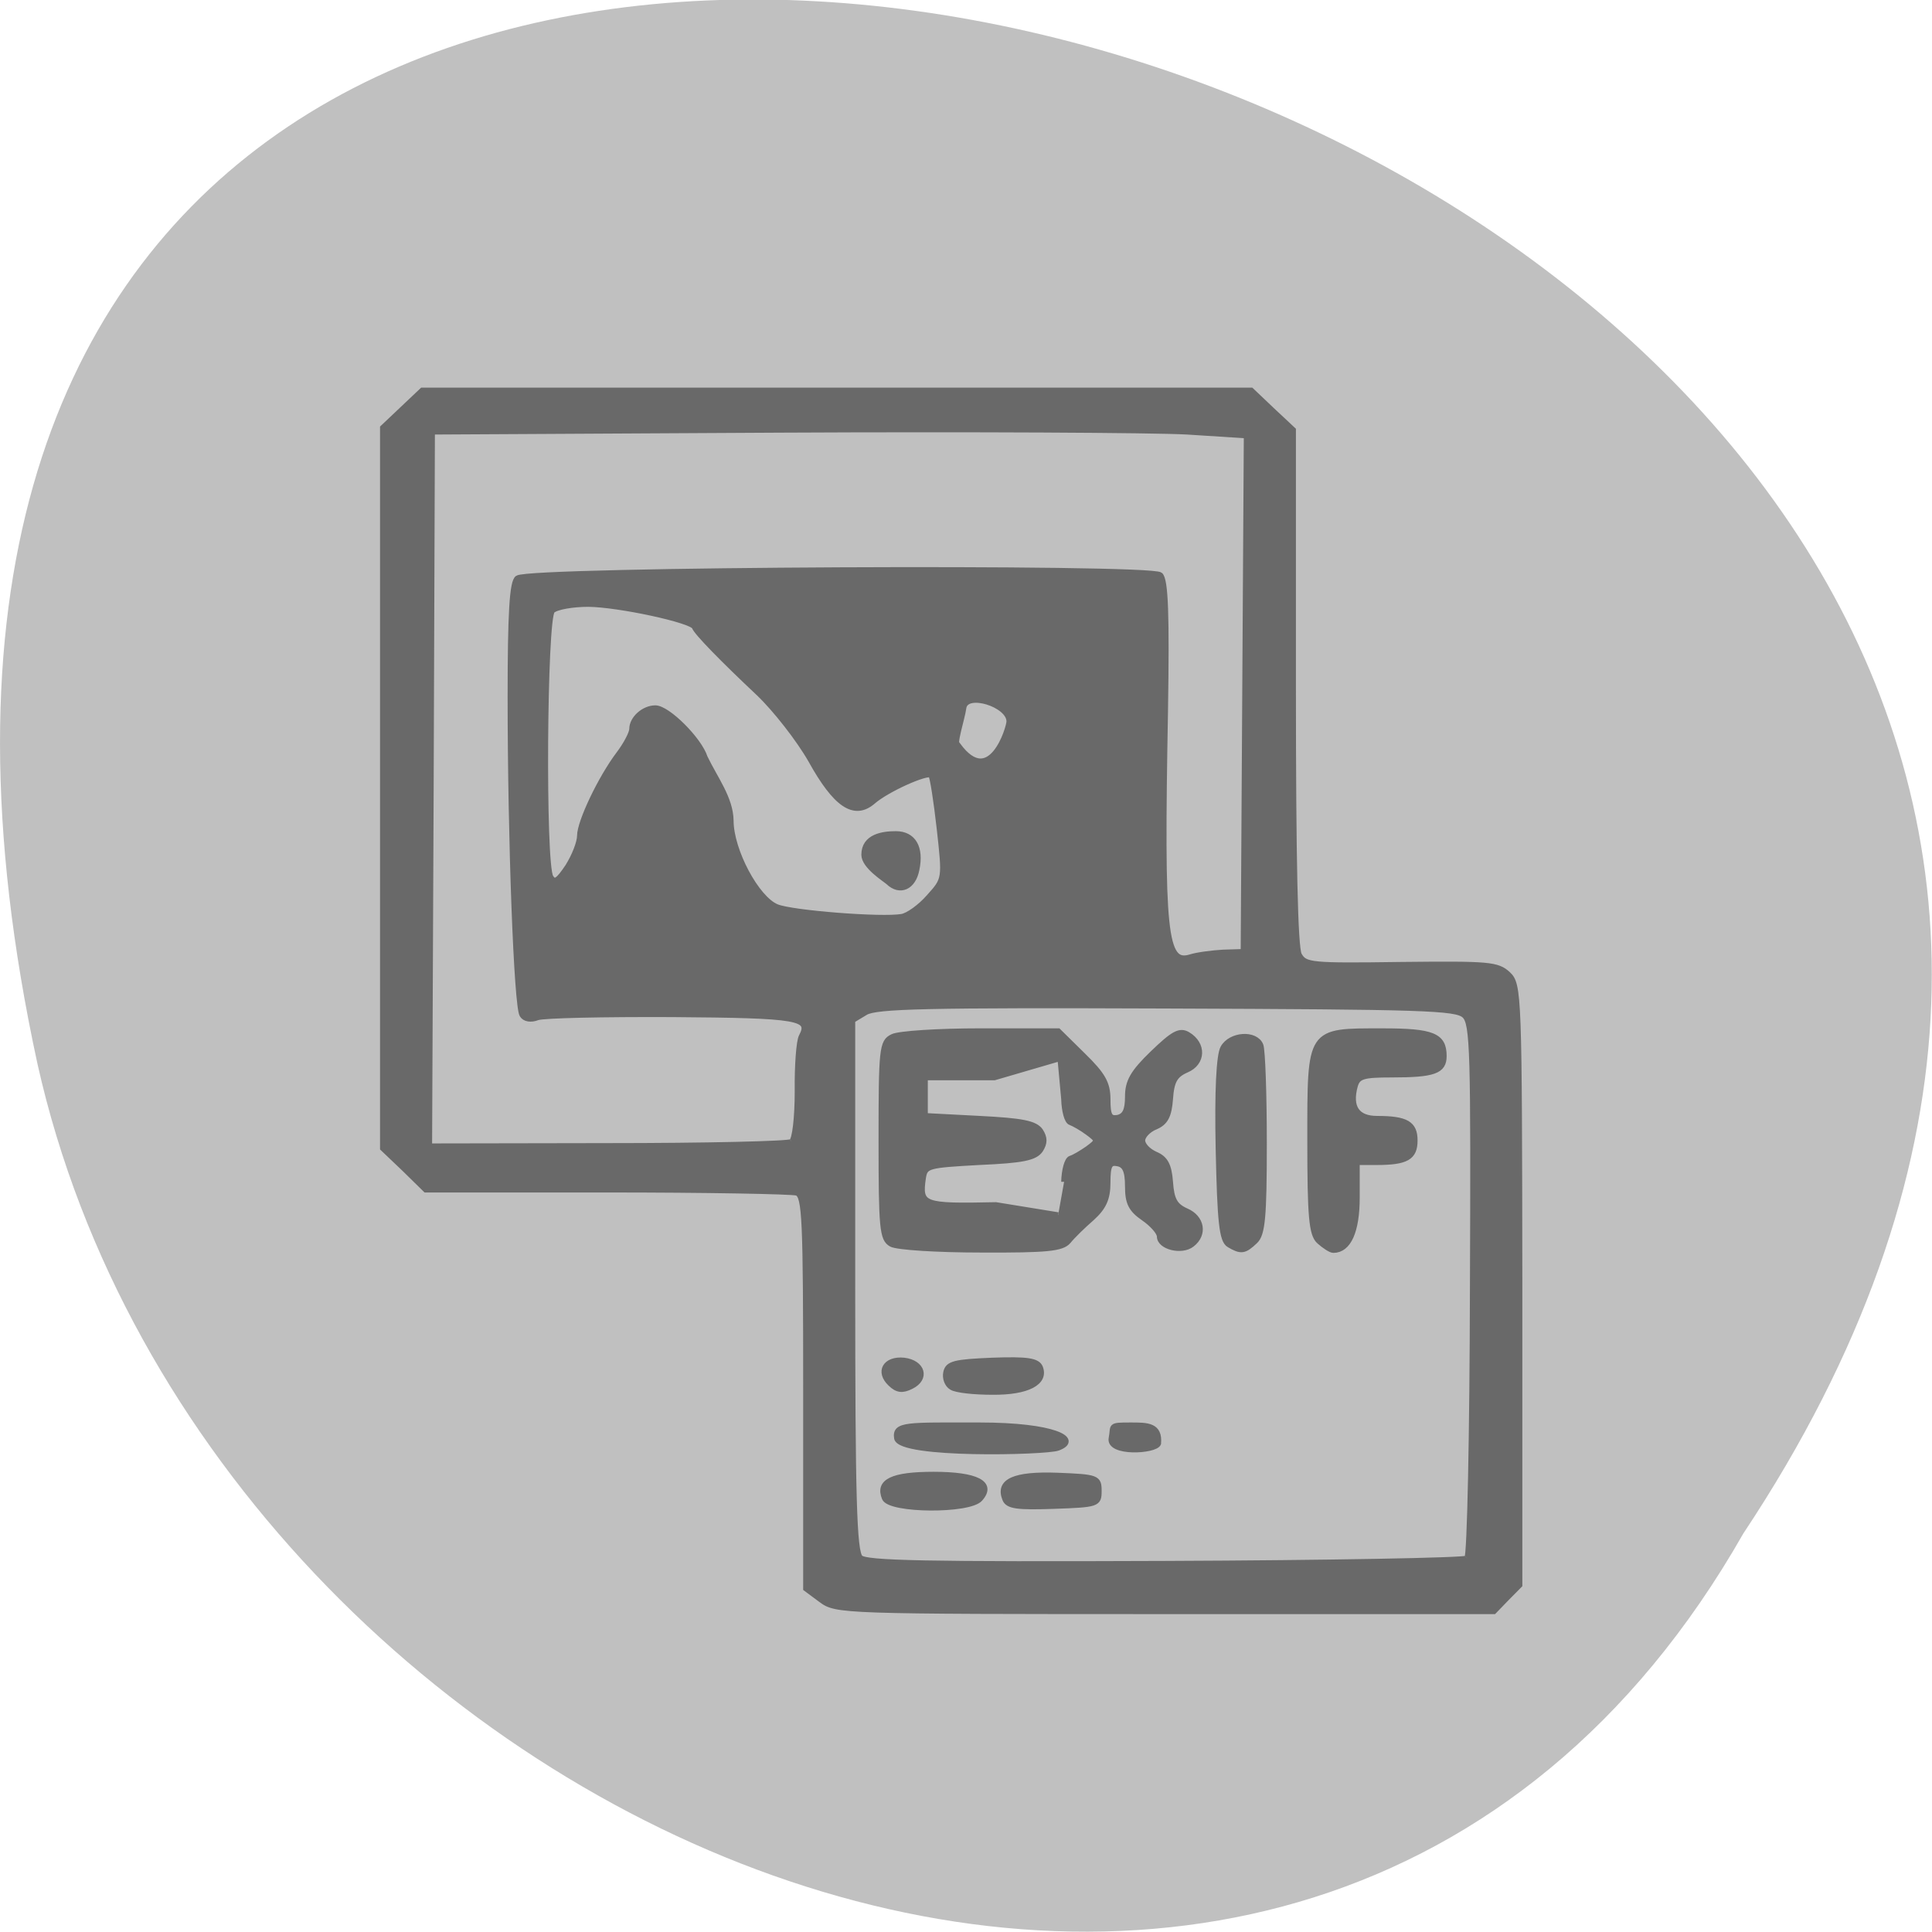 <svg xmlns="http://www.w3.org/2000/svg" viewBox="0 0 24 24"><path d="m 21.656 19.05 c 11.996 -18.05 -26.26 -29.16 -21.19 -5.832 c 2.156 9.637 15.691 15.488 21.19 5.832" fill="#c0c0c0"/><path d="m 128.12 260.57 l -2.644 -2.079 v -35.857 c 0 -31.7 -0.162 -35.857 -1.565 -36.435 c -0.917 -0.289 -15.648 -0.577 -32.807 -0.577 h -31.24 l -3.669 -3.811 l -3.723 -3.753 v -131.65 l 6.799 -6.813 h 142.99 l 3.615 3.638 l 3.615 3.58 v 47 c 0 31.354 0.324 47.579 1.025 48.907 c 1.025 1.905 1.996 2.02 17.59 1.79 c 15.216 -0.173 16.619 -0.058 18.454 1.732 c 1.889 1.905 1.943 3.638 1.996 56.817 v 54.796 l -2.212 2.367 l -2.212 2.425 h -56.71 c -55.847 0 -56.71 -0.058 -59.3 -2.079 m 111.42 -7.622 c 0.486 -0.462 0.917 -22.577 0.971 -49.14 c 0.162 -43.36 0.054 -48.56 -1.403 -50 c -1.457 -1.444 -7.07 -1.617 -51.37 -1.79 c -41.602 -0.173 -50.13 0.058 -52.02 1.213 l -2.266 1.444 v 48.39 c 0 38.802 0.27 48.676 1.349 49.773 c 1.025 1.039 11.223 1.27 52.609 1.097 c 28.27 -0.115 51.692 -0.577 52.12 -0.982 m -100.47 -10.971 c -1.187 -3.06 1.295 -4.331 8.418 -4.331 c 7.446 0 10.36 1.617 7.986 4.446 c -1.835 2.252 -15.54 2.136 -16.403 -0.115 m 20.774 0.173 c -1.241 -3.291 1.565 -4.619 9.01 -4.331 c 6.853 0.289 7.123 0.404 7.123 2.829 c 0 2.425 -0.216 2.483 -7.77 2.772 c -6.313 0.231 -7.878 0 -8.364 -1.27 m -18.67 -11.144 c -0.378 -2.598 1.673 -2.367 14.299 -2.367 c 12.734 0 17.429 2.598 13.436 4.157 c -2.158 0.808 -27.25 1.444 -27.735 -1.79 m 37.02 0 c 0.432 -2.31 -0.486 -2.367 3.345 -2.367 c 2.86 0 4.964 0 4.694 3.349 c -0.486 1.386 -8.579 1.905 -8.04 -0.982 m -38.09 -9.931 c -2.212 -2.194 -0.917 -4.619 2.266 -4.273 c 3.184 0.404 3.993 3.291 1.241 4.735 c -1.511 0.808 -2.374 0.693 -3.507 -0.462 m 10.522 0.635 c -0.755 -0.462 -1.187 -1.674 -0.971 -2.714 c 0.324 -1.617 1.457 -1.905 7.986 -2.194 c 6.04 -0.231 7.716 0.058 8.202 1.27 c 1.025 2.772 -2.158 4.562 -8.202 4.504 c -3.13 0 -6.259 -0.346 -7.01 -0.866 m -10.414 -26.16 c -1.565 -0.924 -1.727 -2.945 -1.727 -18.939 c 0 -16.687 0.108 -18.02 1.943 -18.939 c 1.025 -0.577 7.932 -1.039 15.216 -1.039 h 13.328 l 4.263 4.446 c 3.399 3.522 4.263 5.081 4.263 8.03 c 0 2.945 0.324 3.58 1.727 3.349 c 1.295 -0.289 1.781 -1.328 1.781 -3.869 c 0 -2.714 0.863 -4.388 4.317 -7.911 c 3.507 -3.58 4.64 -4.273 5.989 -3.407 c 2.752 1.732 2.644 5.197 -0.216 6.467 c -1.996 0.924 -2.59 2.02 -2.806 5.254 c -0.216 3.176 -0.863 4.388 -2.536 5.139 c -1.241 0.52 -2.266 1.674 -2.266 2.483 c 0 0.866 1.025 1.963 2.266 2.541 c 1.673 0.751 2.32 1.963 2.536 5.081 c 0.216 3.234 0.809 4.331 2.752 5.254 c 2.698 1.213 3.238 4.273 0.971 6.121 c -1.727 1.444 -5.504 0.462 -5.504 -1.444 c 0 -0.751 -1.241 -2.252 -2.752 -3.349 c -2.212 -1.617 -2.752 -2.829 -2.752 -5.832 c 0 -2.829 -0.486 -3.926 -1.781 -4.157 c -1.403 -0.289 -1.727 0.346 -1.727 3.522 c 0 2.887 -0.701 4.504 -2.752 6.467 c -1.511 1.386 -3.345 3.291 -4.047 4.215 c -1.079 1.328 -3.561 1.617 -15 1.559 c -7.554 0 -14.515 -0.462 -15.486 -1.039 m 29.785 -11.375 c 0.054 -2.136 0.54 -4.04 1.133 -4.273 c 0.594 -0.173 1.943 -1.039 2.968 -1.79 c 1.835 -1.444 1.835 -1.501 0 -2.945 c -1.025 -0.808 -2.374 -1.617 -2.968 -1.848 c -0.594 -0.173 -1.079 -2.136 -1.133 -4.273 l -0.648 -7.449 l -11.385 3.522 h -11.979 c 0 2.31 0 4.677 0 6.987 l 9.389 0.52 c 7.5 0.404 9.605 0.866 10.522 2.252 c 0.755 1.27 0.755 2.194 0 3.464 c -0.917 1.444 -3.02 1.905 -10.522 2.252 c -8.903 0.52 -9.389 0.635 -9.713 2.829 c -0.701 5.02 -0.108 5.254 12.572 4.966 l 10.738 1.848 m 29.515 5.428 c -1.241 -0.808 -1.565 -4.157 -1.835 -17.438 c -0.216 -10.682 0.108 -17.207 0.809 -18.535 c 1.295 -2.483 5.558 -2.772 6.421 -0.462 c 0.324 0.866 0.594 8.892 0.594 17.9 c 0 13.511 -0.27 16.629 -1.565 17.9 c -1.835 1.848 -2.374 1.905 -4.425 0.635 m 15.54 -0.635 c -1.295 -1.27 -1.565 -4.446 -1.565 -18.419 c 0 -20.383 -0.216 -19.978 12.518 -19.978 c 8.579 0 10.522 0.808 10.522 4.562 c 0 2.772 -1.727 3.407 -9.01 3.407 c -4.91 0 -5.828 0.289 -6.313 2.02 c -1.025 3.926 0.324 6.01 3.831 6.01 c 5.02 0 6.475 0.924 6.475 3.984 c 0 3.118 -1.457 3.984 -6.583 3.984 h -3.399 v 6.467 c 0 6.121 -1.457 9.585 -4.047 9.585 c -0.432 0 -1.511 -0.751 -2.428 -1.617 m -91.03 -18.19 c 0.594 -0.404 1.025 -4.446 1.025 -9.239 c -0.054 -4.677 0.27 -9.181 0.701 -9.989 c 1.727 -3.464 -0.324 -3.869 -22.285 -4.04 c -11.817 -0.058 -22.285 0.173 -23.31 0.577 c -1.133 0.462 -2.158 0.289 -2.59 -0.462 c -0.971 -1.559 -2.05 -32.05 -2.05 -58.09 c 0 -15.417 0.324 -21.02 1.241 -21.711 c 1.943 -1.617 109.32 -2.136 110.83 -0.577 c 0.917 0.924 1.133 7.16 0.863 25 c -0.701 40.592 -0.162 46.25 4.371 44.807 c 1.187 -0.404 3.777 -0.751 5.666 -0.866 l 3.507 -0.115 l 0.27 -47.17 l 0.27 -47.12 l -10.252 -0.693 c -5.666 -0.346 -37.29 -0.52 -70.31 -0.346 l -60 0.346 l -0.216 65.25 l -0.27 65.25 l 30.756 -0.058 c 16.889 0 31.24 -0.346 31.781 -0.751 m 23.742 -44.749 c 2.752 -3.234 2.752 -3.234 1.781 -12.472 c -0.54 -5.081 -1.187 -9.47 -1.457 -9.758 c -0.701 -0.693 -7.662 2.598 -10.09 4.85 c -3.184 2.887 -6.367 0.577 -10.63 -7.564 c -2.05 -3.811 -6.097 -9.296 -9.01 -12.241 c -6.151 -6.121 -10.684 -11.03 -11.06 -12.07 c -0.432 -1.27 -13.11 -4.157 -18.346 -4.215 c -2.752 0 -5.558 0.52 -6.259 1.213 c -1.403 1.444 -1.673 46.42 -0.27 48.676 c 0.701 1.155 1.349 0.693 3.02 -1.963 c 1.133 -1.905 2.05 -4.388 2.05 -5.601 c 0 -2.541 3.615 -10.567 6.745 -14.955 c 1.241 -1.732 2.266 -3.811 2.266 -4.562 c 0 -1.905 2.05 -3.811 3.993 -3.811 c 2.104 0 7.554 5.774 8.525 9.01 c 1.781 3.926 4.425 7.506 4.479 11.548 c 0 5.428 4.425 14.262 7.932 15.763 c 2.698 1.155 18.13 2.425 21.583 1.79 c 1.079 -0.173 3.238 -1.79 4.748 -3.638 m -7.01 -2.656 c -0.701 -0.635 -4.209 -2.945 -4.209 -5.02 c 0 -3.349 3.238 -3.811 5.45 -3.811 c 2.968 0 4.371 2.483 3.561 6.525 c -0.594 3.234 -2.86 4.273 -4.802 2.31 m 20.828 -29.39 c 0 -3.118 -7.554 -5.601 -7.932 -2.425 c -0.216 1.848 -1.889 7.102 -0.971 6.756 c 5.666 8.199 8.903 -3.176 8.903 -4.331" transform="matrix(0.072 0 0 0.068 0.979 2.157)" fill="#696969" stroke="#696969"/></svg>
